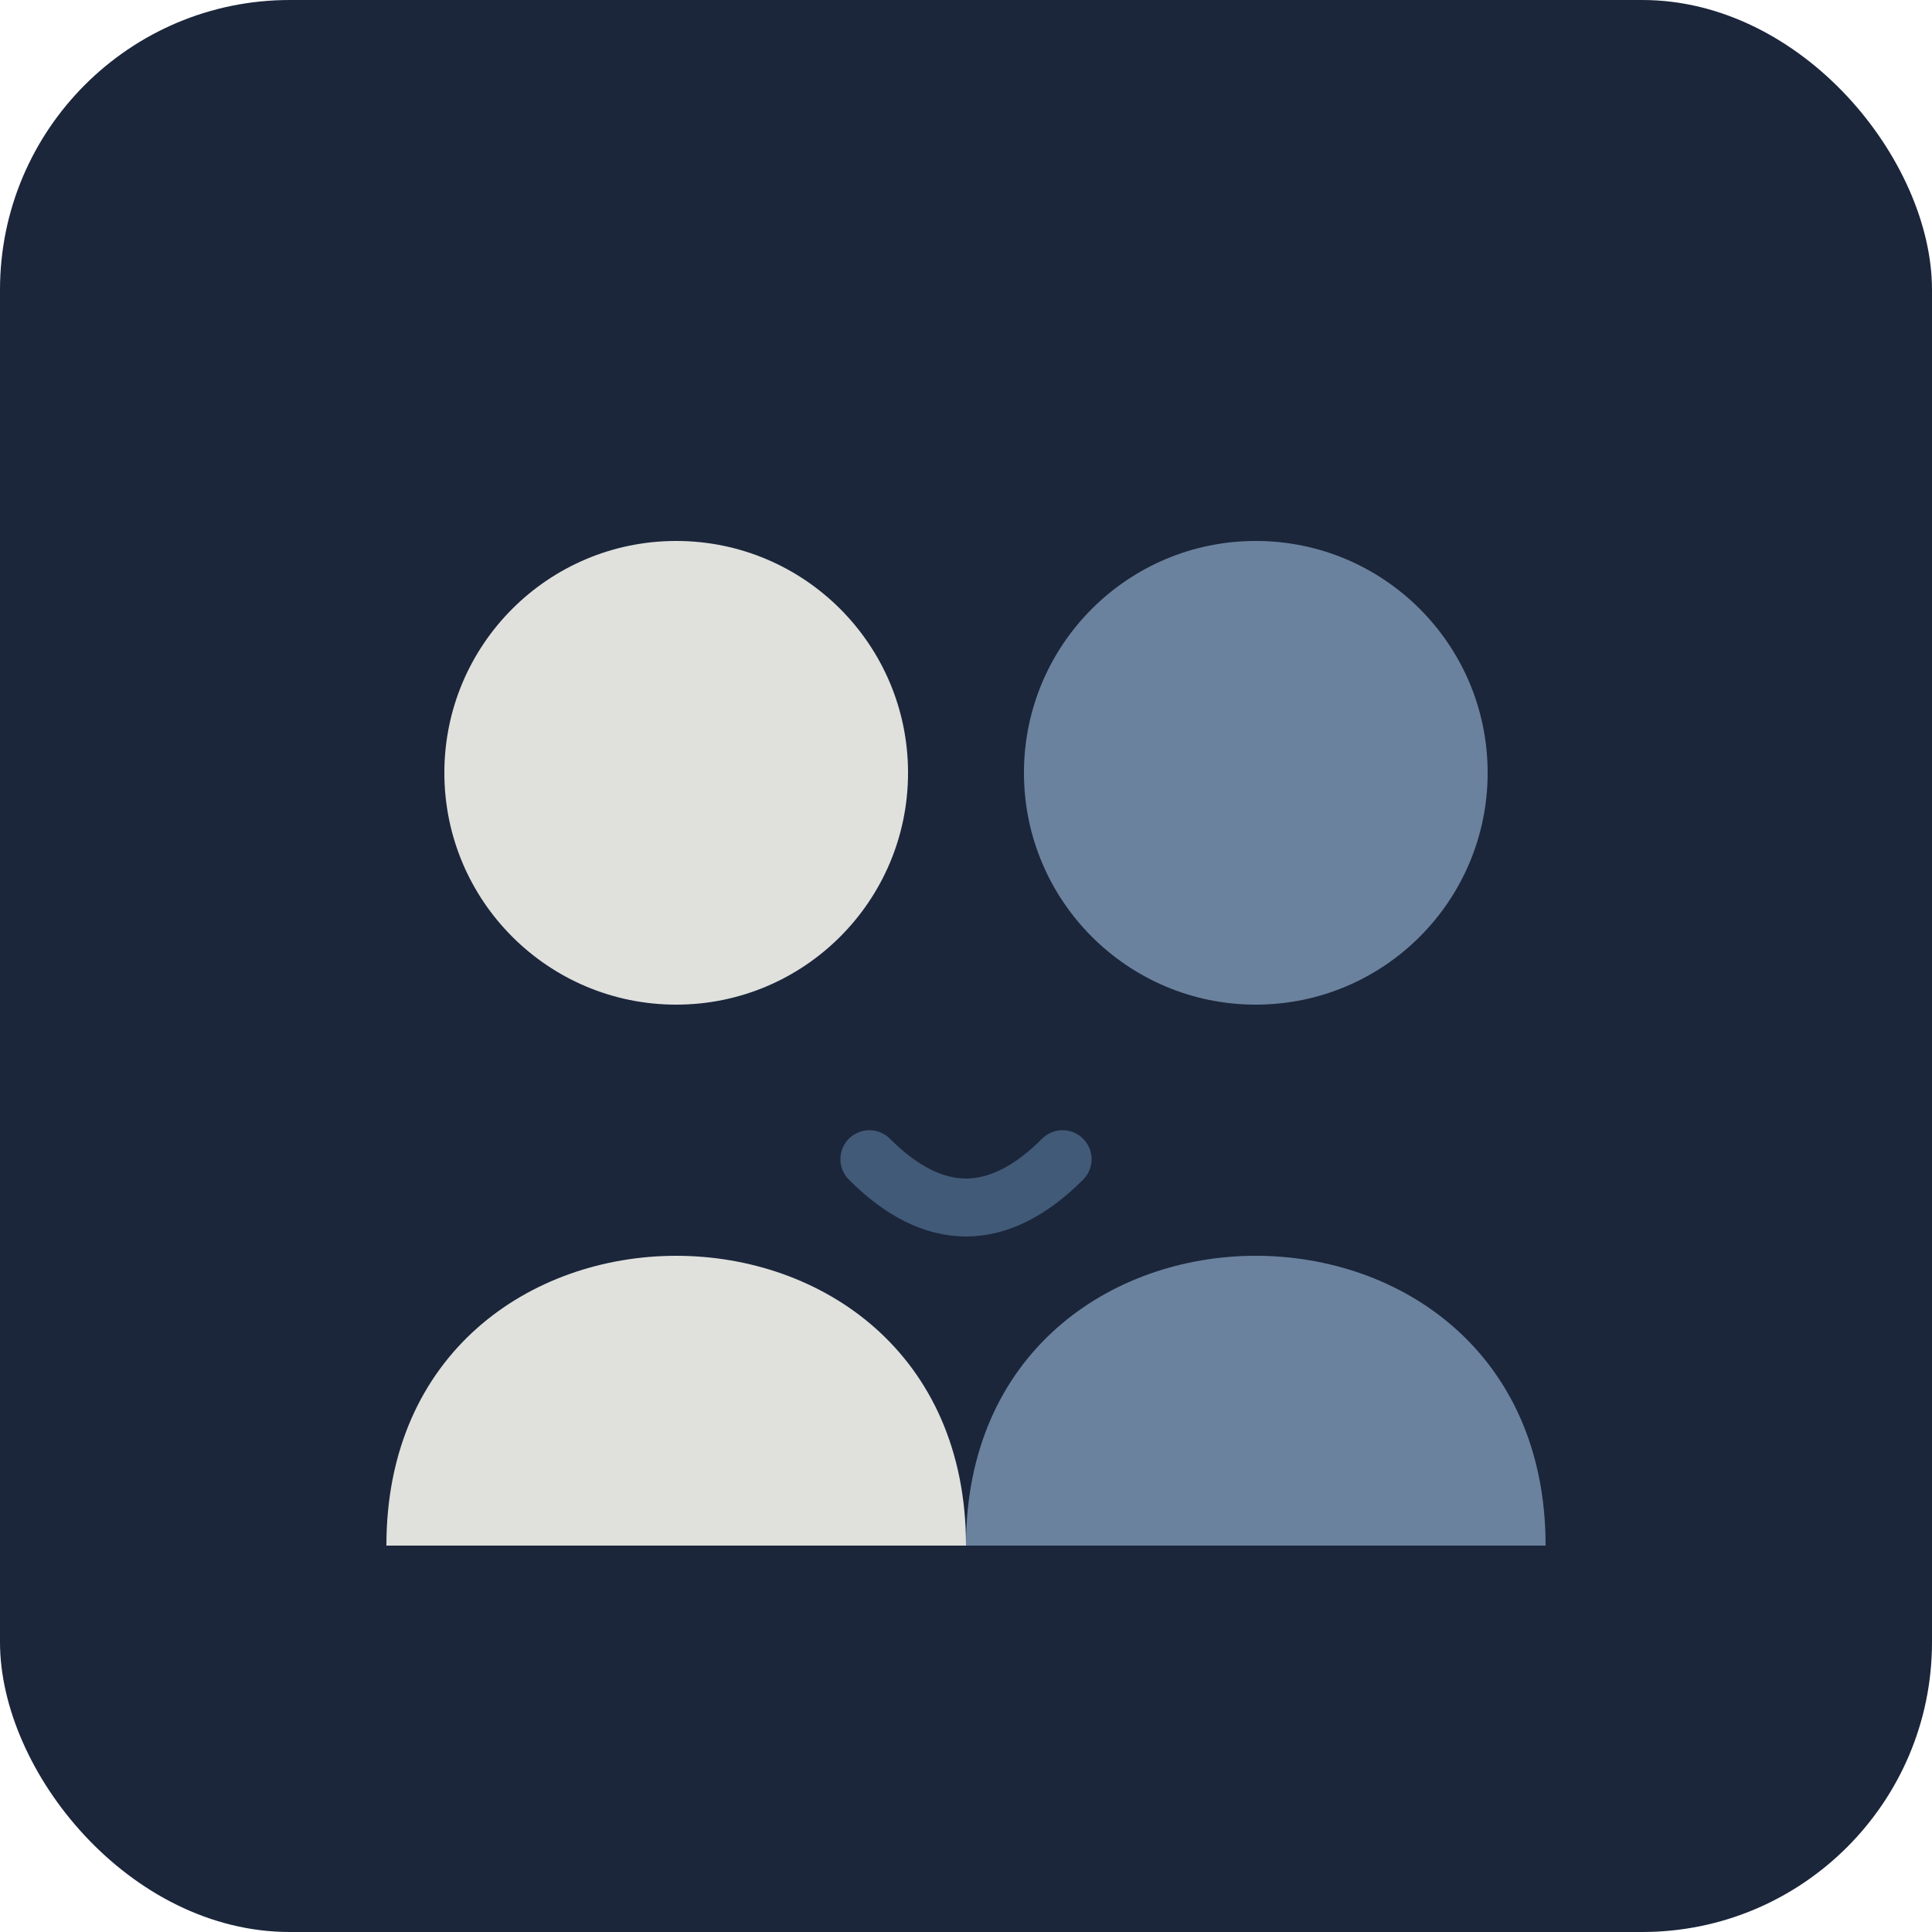 <svg
  width="100"
  height="100"
  viewBox="0 0 100 100"
  fill="none"
  xmlns="http://www.w3.org/2000/svg"
>
  <title>FloorMates Logo</title>
  <rect width="100" height="100" rx="15" fill="#1b263b" />
  <circle cx="35" cy="40" r="12" fill="#e0e1dd" />
  <path d="M20 80 C 20 60, 50 60, 50 80 Z" fill="#e0e1dd" />
  <circle cx="65" cy="40" r="12" fill="#6b829e" />
  <path d="M50 80 C 50 60, 80 60, 80 80 Z" fill="#6b829e" />
  <path
    d="M45 60 Q 50 65, 55 60"
    stroke="#415a77"
    stroke-width="3" 
    fill="none"
    stroke-linecap="round" 
  />
</svg>